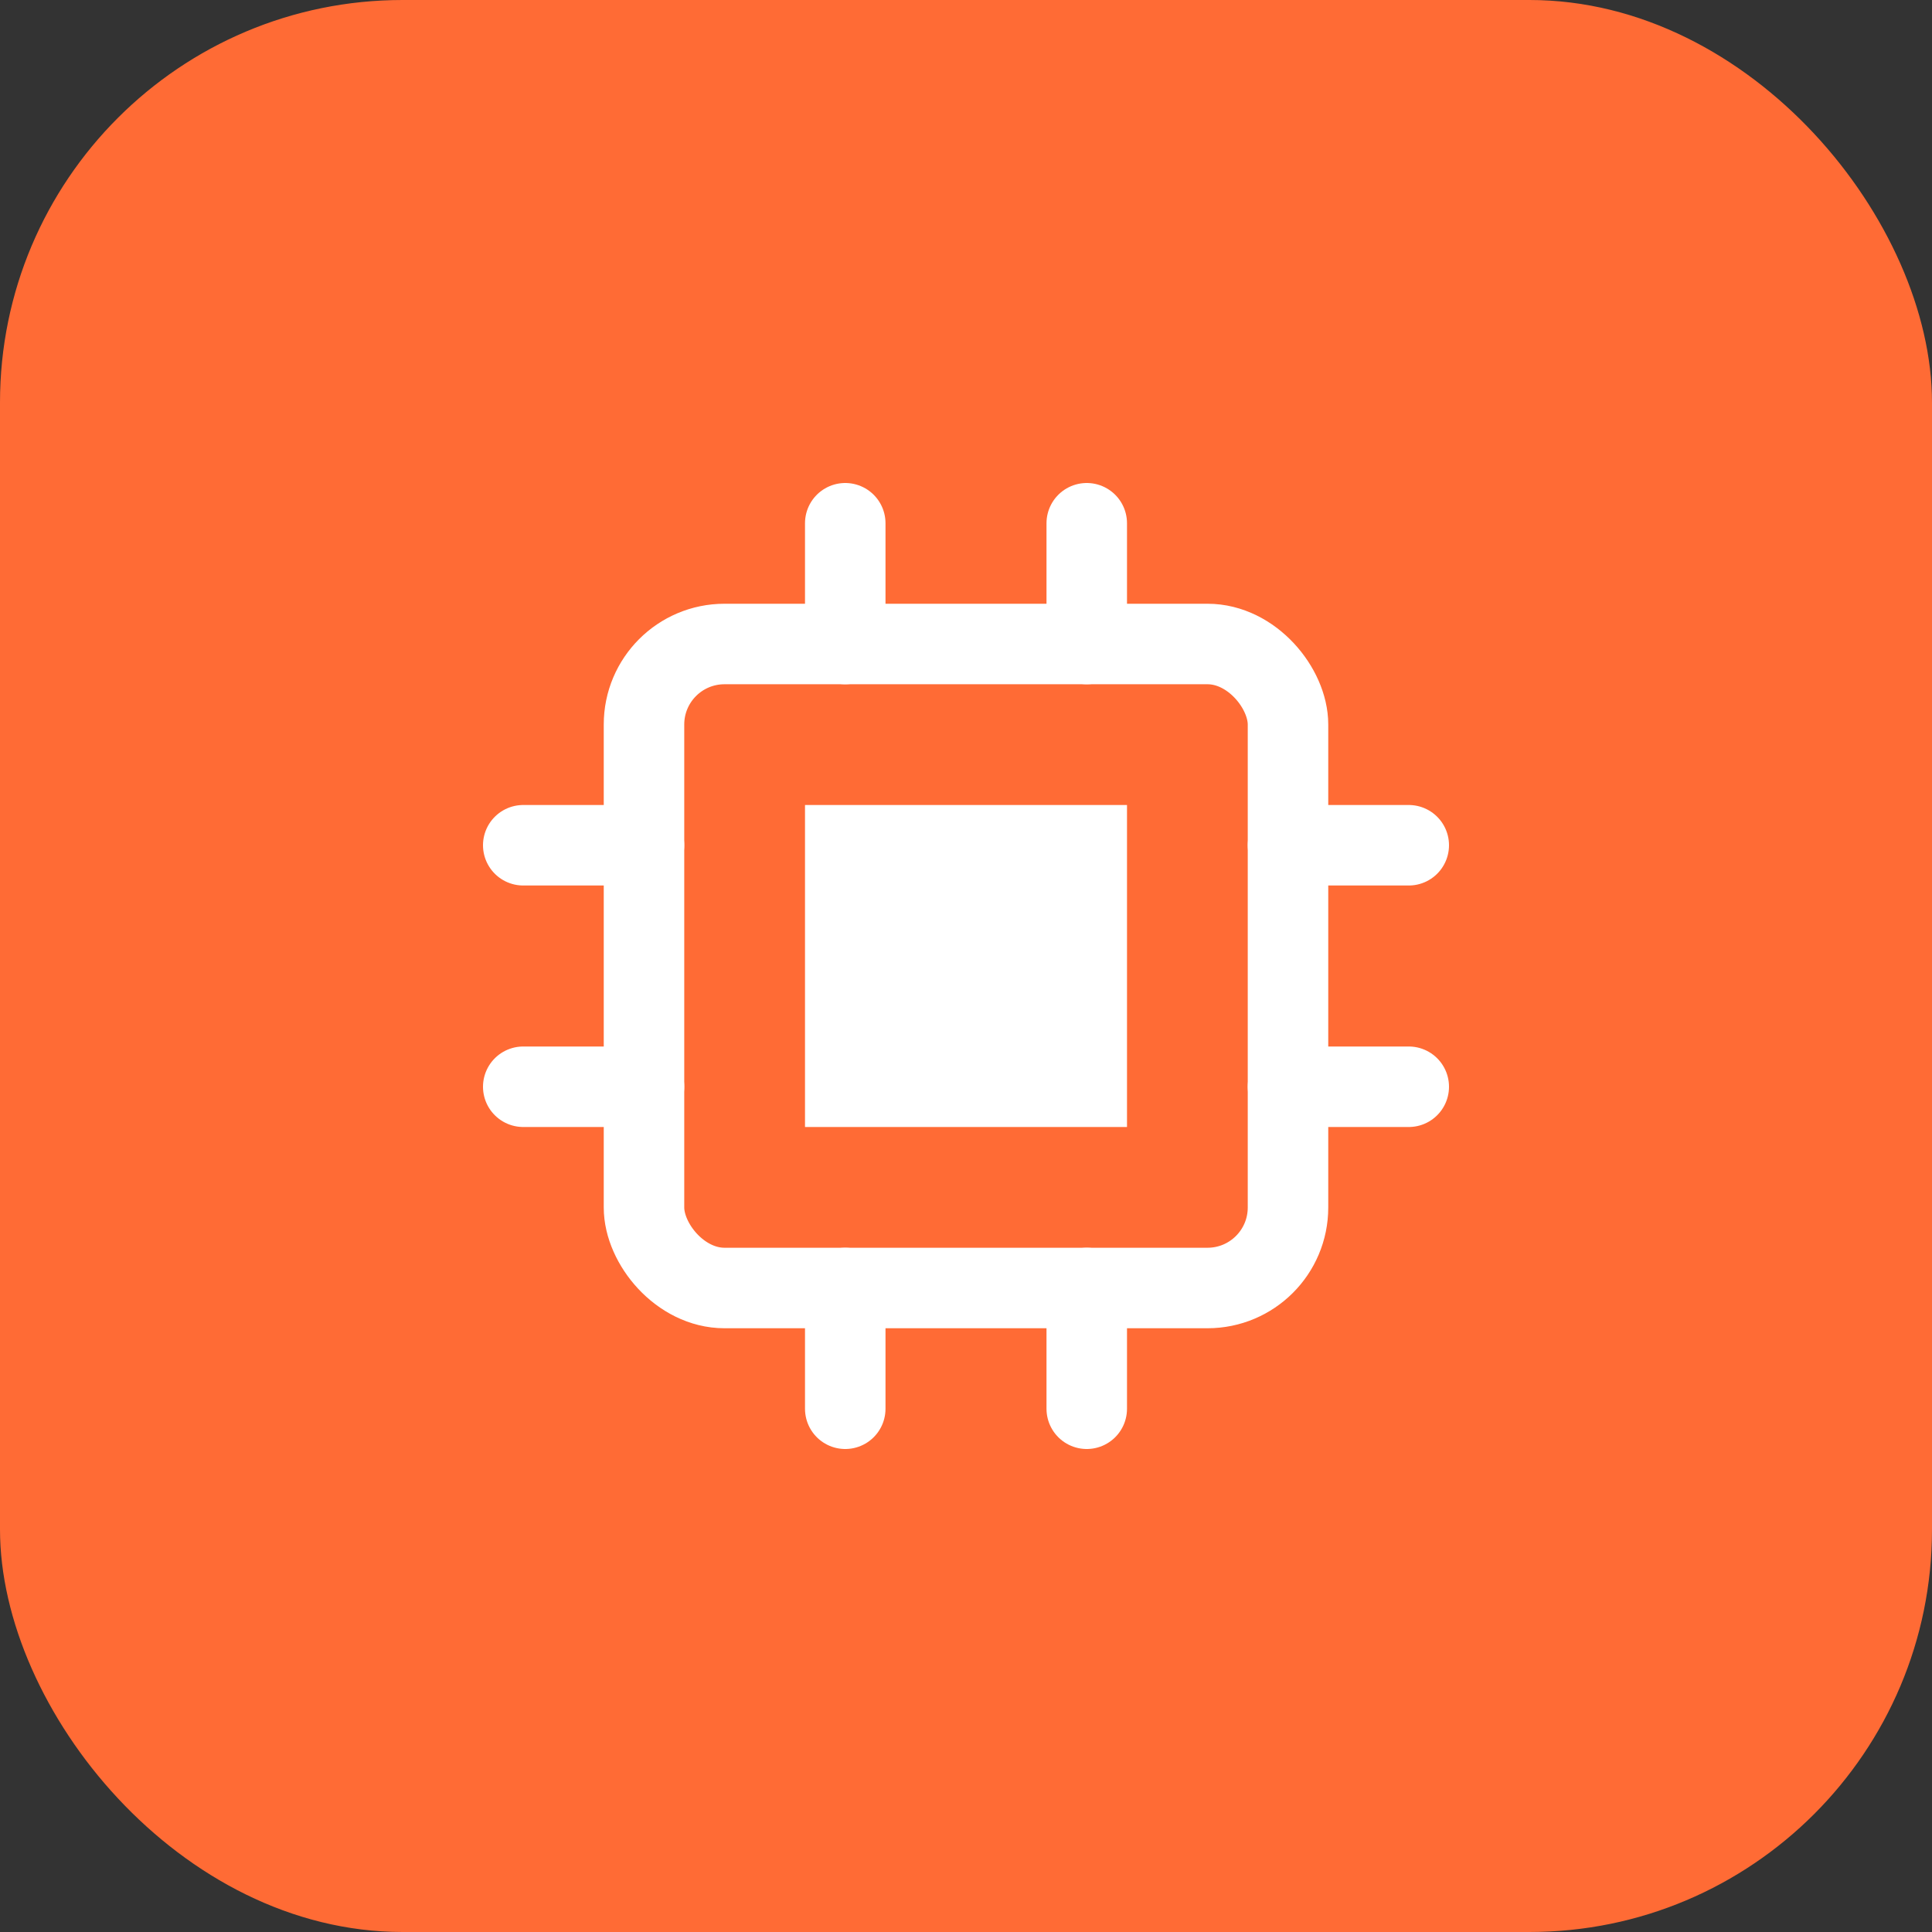 <svg xmlns="http://www.w3.org/2000/svg" viewBox="0 0 48 48" width="48" height="48">
  <rect x="0" y="0" width="48" height="48" fill="#333333" stroke="none"/>
  <!-- Rounded square background -->
  <rect x="0" y="0" width="48" height="48" rx="10" ry="10" fill="#ff6b35"/>
  <!-- Smart Integration icon - CPU/Chip -->
  <g transform="translate(24, 24)">
    <!-- Main chip body -->
    <rect x="-8" y="-8" width="16" height="16" rx="2" fill="none" stroke="white" stroke-width="2"/>
    <!-- Inner processor -->
    <rect x="-4" y="-4" width="8" height="8" fill="white"/>
    <!-- Connection pins -->
    <line x1="-3" y1="-8" x2="-3" y2="-11" stroke="white" stroke-width="2" stroke-linecap="round"/>
    <line x1="3" y1="-8" x2="3" y2="-11" stroke="white" stroke-width="2" stroke-linecap="round"/>
    <line x1="-3" y1="8" x2="-3" y2="11" stroke="white" stroke-width="2" stroke-linecap="round"/>
    <line x1="3" y1="8" x2="3" y2="11" stroke="white" stroke-width="2" stroke-linecap="round"/>
    <line x1="8" y1="-3" x2="11" y2="-3" stroke="white" stroke-width="2" stroke-linecap="round"/>
    <line x1="8" y1="3" x2="11" y2="3" stroke="white" stroke-width="2" stroke-linecap="round"/>
    <line x1="-8" y1="-3" x2="-11" y2="-3" stroke="white" stroke-width="2" stroke-linecap="round"/>
    <line x1="-8" y1="3" x2="-11" y2="3" stroke="white" stroke-width="2" stroke-linecap="round"/>
  </g>
</svg>